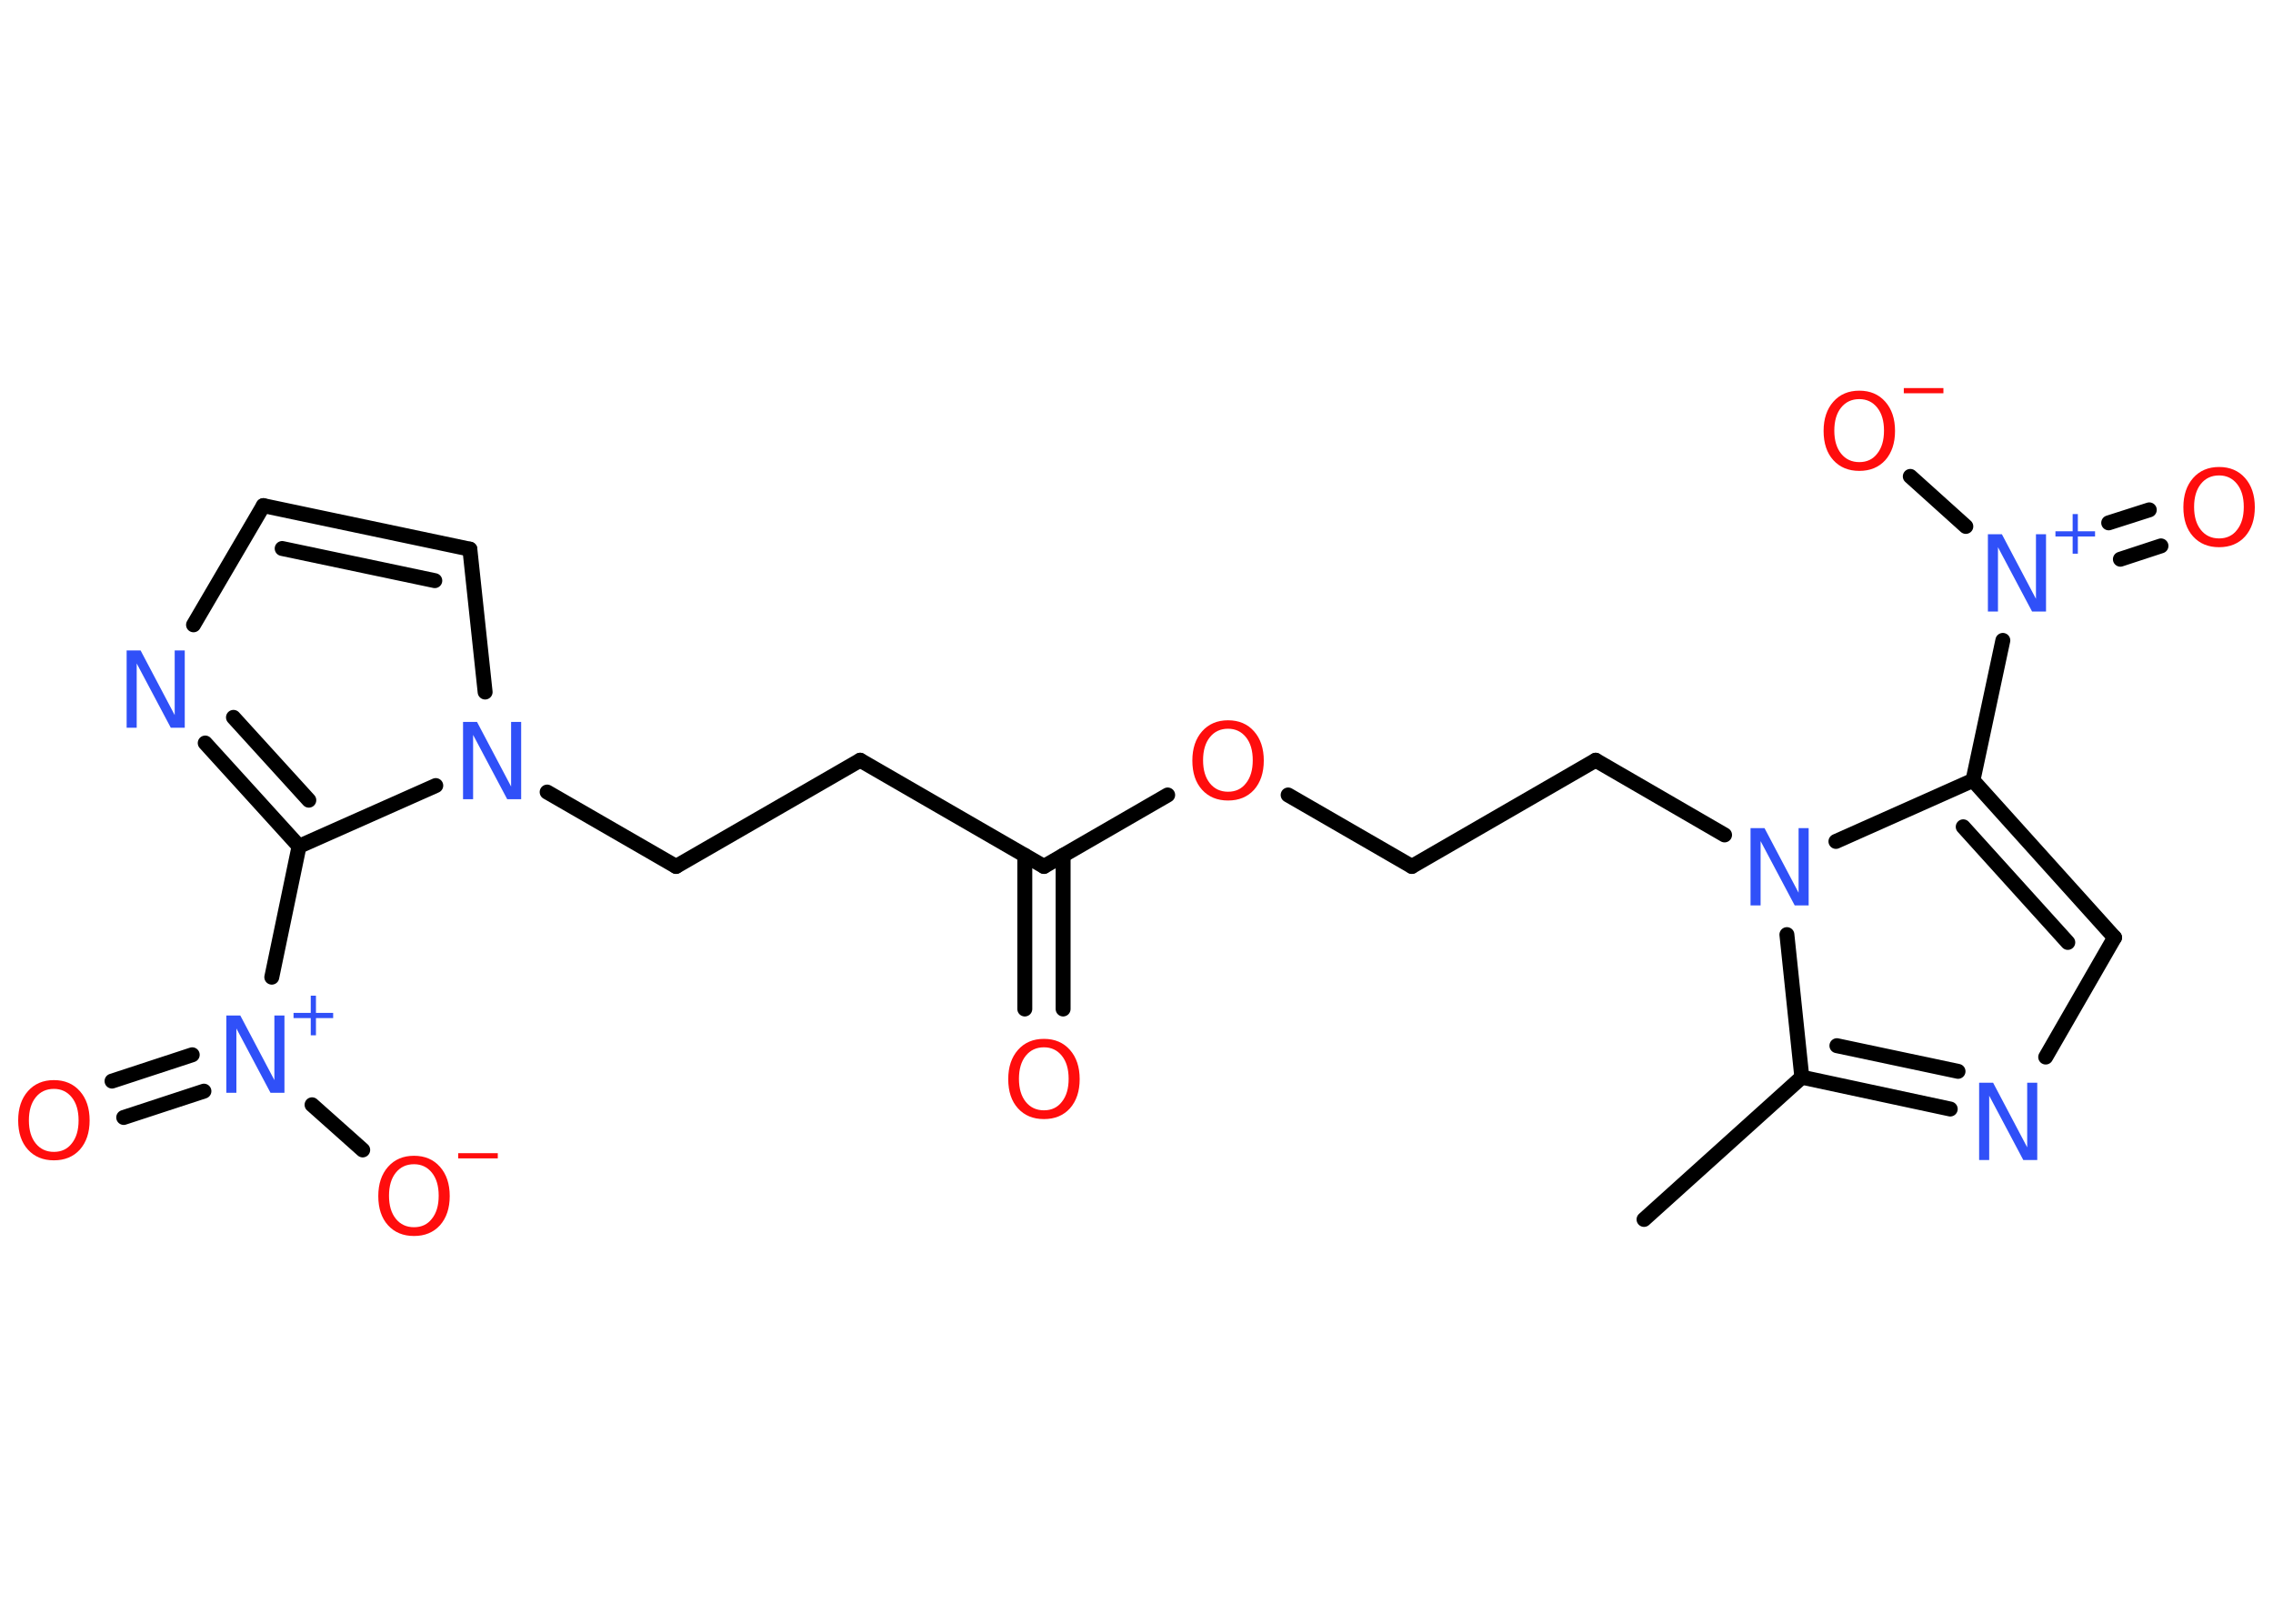 <?xml version='1.0' encoding='UTF-8'?>
<!DOCTYPE svg PUBLIC "-//W3C//DTD SVG 1.1//EN" "http://www.w3.org/Graphics/SVG/1.1/DTD/svg11.dtd">
<svg version='1.2' xmlns='http://www.w3.org/2000/svg' xmlns:xlink='http://www.w3.org/1999/xlink' width='70.0mm' height='50.0mm' viewBox='0 0 70.0 50.0'>
  <desc>Generated by the Chemistry Development Kit (http://github.com/cdk)</desc>
  <g stroke-linecap='round' stroke-linejoin='round' stroke='#000000' stroke-width='.46' fill='#FF0D0D'>
    <rect x='.0' y='.0' width='70.0' height='50.0' fill='#FFFFFF' stroke='none'/>
    <g id='mol1' class='mol'>
      <line id='mol1bnd1' class='bond' x1='50.63' y1='37.55' x2='55.49' y2='33.17'/>
      <g id='mol1bnd2' class='bond'>
        <line x1='55.49' y1='33.17' x2='60.06' y2='34.15'/>
        <line x1='56.57' y1='32.2' x2='60.3' y2='32.99'/>
      </g>
      <line id='mol1bnd3' class='bond' x1='63.0' y1='32.55' x2='65.12' y2='28.87'/>
      <g id='mol1bnd4' class='bond'>
        <line x1='65.12' y1='28.87' x2='60.76' y2='24.03'/>
        <line x1='63.68' y1='29.02' x2='60.46' y2='25.46'/>
      </g>
      <line id='mol1bnd5' class='bond' x1='60.76' y1='24.03' x2='61.68' y2='19.72'/>
      <g id='mol1bnd6' class='bond'>
        <line x1='64.94' y1='16.1' x2='66.19' y2='15.7'/>
        <line x1='65.3' y1='17.22' x2='66.55' y2='16.81'/>
      </g>
      <line id='mol1bnd7' class='bond' x1='60.54' y1='16.21' x2='58.83' y2='14.67'/>
      <line id='mol1bnd8' class='bond' x1='60.76' y1='24.03' x2='56.54' y2='25.91'/>
      <line id='mol1bnd9' class='bond' x1='55.49' y1='33.17' x2='55.03' y2='28.78'/>
      <line id='mol1bnd10' class='bond' x1='53.11' y1='25.71' x2='49.14' y2='23.41'/>
      <line id='mol1bnd11' class='bond' x1='49.14' y1='23.41' x2='43.48' y2='26.68'/>
      <line id='mol1bnd12' class='bond' x1='43.48' y1='26.68' x2='39.67' y2='24.48'/>
      <line id='mol1bnd13' class='bond' x1='35.96' y1='24.48' x2='32.15' y2='26.68'/>
      <g id='mol1bnd14' class='bond'>
        <line x1='32.74' y1='26.34' x2='32.74' y2='31.07'/>
        <line x1='31.56' y1='26.34' x2='31.56' y2='31.07'/>
      </g>
      <line id='mol1bnd15' class='bond' x1='32.15' y1='26.68' x2='26.49' y2='23.41'/>
      <line id='mol1bnd16' class='bond' x1='26.49' y1='23.41' x2='20.82' y2='26.68'/>
      <line id='mol1bnd17' class='bond' x1='20.82' y1='26.68' x2='16.85' y2='24.39'/>
      <line id='mol1bnd18' class='bond' x1='14.94' y1='21.31' x2='14.47' y2='16.91'/>
      <g id='mol1bnd19' class='bond'>
        <line x1='14.47' y1='16.91' x2='8.11' y2='15.57'/>
        <line x1='13.39' y1='17.88' x2='8.69' y2='16.89'/>
      </g>
      <line id='mol1bnd20' class='bond' x1='8.11' y1='15.57' x2='5.96' y2='19.24'/>
      <g id='mol1bnd21' class='bond'>
        <line x1='6.32' y1='22.88' x2='9.21' y2='26.06'/>
        <line x1='7.19' y1='22.09' x2='9.51' y2='24.64'/>
      </g>
      <line id='mol1bnd22' class='bond' x1='13.42' y1='24.19' x2='9.21' y2='26.06'/>
      <line id='mol1bnd23' class='bond' x1='9.21' y1='26.06' x2='8.37' y2='30.09'/>
      <g id='mol1bnd24' class='bond'>
        <line x1='6.28' y1='33.6' x2='3.81' y2='34.41'/>
        <line x1='5.92' y1='32.48' x2='3.45' y2='33.29'/>
      </g>
      <line id='mol1bnd25' class='bond' x1='9.61' y1='34.02' x2='11.17' y2='35.41'/>
      <path id='mol1atm3' class='atom' d='M60.95 33.34h.43l1.05 1.99v-1.99h.31v2.38h-.43l-1.05 -1.98v1.98h-.31v-2.38z' stroke='none' fill='#3050F8'/>
      <g id='mol1atm6' class='atom'>
        <path d='M61.22 16.45h.43l1.05 1.99v-1.99h.31v2.38h-.43l-1.05 -1.98v1.98h-.31v-2.38z' stroke='none' fill='#3050F8'/>
        <path d='M63.99 15.83v.53h.53v.16h-.53v.53h-.16v-.53h-.53v-.16h.53v-.53h.16z' stroke='none' fill='#3050F8'/>
      </g>
      <path id='mol1atm7' class='atom' d='M68.34 14.64q-.35 .0 -.56 .26q-.21 .26 -.21 .71q.0 .45 .21 .71q.21 .26 .56 .26q.35 .0 .55 -.26q.21 -.26 .21 -.71q.0 -.45 -.21 -.71q-.21 -.26 -.55 -.26zM68.34 14.38q.5 .0 .8 .34q.3 .34 .3 .9q.0 .56 -.3 .9q-.3 .33 -.8 .33q-.5 .0 -.8 -.33q-.3 -.33 -.3 -.9q.0 -.56 .3 -.9q.3 -.34 .8 -.34z' stroke='none'/>
      <g id='mol1atm8' class='atom'>
        <path d='M57.26 12.29q-.35 .0 -.56 .26q-.21 .26 -.21 .71q.0 .45 .21 .71q.21 .26 .56 .26q.35 .0 .55 -.26q.21 -.26 .21 -.71q.0 -.45 -.21 -.71q-.21 -.26 -.55 -.26zM57.26 12.03q.5 .0 .8 .34q.3 .34 .3 .9q.0 .56 -.3 .9q-.3 .33 -.8 .33q-.5 .0 -.8 -.33q-.3 -.33 -.3 -.9q.0 -.56 .3 -.9q.3 -.34 .8 -.34z' stroke='none'/>
        <path d='M58.63 11.95h1.22v.16h-1.22v-.16z' stroke='none'/>
      </g>
      <path id='mol1atm9' class='atom' d='M53.91 25.5h.43l1.05 1.99v-1.99h.31v2.38h-.43l-1.05 -1.98v1.98h-.31v-2.38z' stroke='none' fill='#3050F8'/>
      <path id='mol1atm12' class='atom' d='M37.82 22.44q-.35 .0 -.56 .26q-.21 .26 -.21 .71q.0 .45 .21 .71q.21 .26 .56 .26q.35 .0 .55 -.26q.21 -.26 .21 -.71q.0 -.45 -.21 -.71q-.21 -.26 -.55 -.26zM37.82 22.18q.5 .0 .8 .34q.3 .34 .3 .9q.0 .56 -.3 .9q-.3 .33 -.8 .33q-.5 .0 -.8 -.33q-.3 -.33 -.3 -.9q.0 -.56 .3 -.9q.3 -.34 .8 -.34z' stroke='none'/>
      <path id='mol1atm14' class='atom' d='M32.15 32.25q-.35 .0 -.56 .26q-.21 .26 -.21 .71q.0 .45 .21 .71q.21 .26 .56 .26q.35 .0 .55 -.26q.21 -.26 .21 -.71q.0 -.45 -.21 -.71q-.21 -.26 -.55 -.26zM32.15 31.99q.5 .0 .8 .34q.3 .34 .3 .9q.0 .56 -.3 .9q-.3 .33 -.8 .33q-.5 .0 -.8 -.33q-.3 -.33 -.3 -.9q.0 -.56 .3 -.9q.3 -.34 .8 -.34z' stroke='none'/>
      <path id='mol1atm17' class='atom' d='M14.26 22.23h.43l1.05 1.99v-1.99h.31v2.38h-.43l-1.05 -1.98v1.98h-.31v-2.38z' stroke='none' fill='#3050F8'/>
      <path id='mol1atm20' class='atom' d='M3.9 20.03h.43l1.05 1.99v-1.99h.31v2.38h-.43l-1.05 -1.98v1.98h-.31v-2.38z' stroke='none' fill='#3050F8'/>
      <g id='mol1atm22' class='atom'>
        <path d='M6.97 31.27h.43l1.05 1.99v-1.99h.31v2.38h-.43l-1.05 -1.98v1.98h-.31v-2.38z' stroke='none' fill='#3050F8'/>
        <path d='M9.73 30.66v.53h.53v.16h-.53v.53h-.16v-.53h-.53v-.16h.53v-.53h.16z' stroke='none' fill='#3050F8'/>
      </g>
      <path id='mol1atm23' class='atom' d='M1.66 33.53q-.35 .0 -.56 .26q-.21 .26 -.21 .71q.0 .45 .21 .71q.21 .26 .56 .26q.35 .0 .55 -.26q.21 -.26 .21 -.71q.0 -.45 -.21 -.71q-.21 -.26 -.55 -.26zM1.66 33.26q.5 .0 .8 .34q.3 .34 .3 .9q.0 .56 -.3 .9q-.3 .33 -.8 .33q-.5 .0 -.8 -.33q-.3 -.33 -.3 -.9q.0 -.56 .3 -.9q.3 -.34 .8 -.34z' stroke='none'/>
      <g id='mol1atm24' class='atom'>
        <path d='M12.75 35.85q-.35 .0 -.56 .26q-.21 .26 -.21 .71q.0 .45 .21 .71q.21 .26 .56 .26q.35 .0 .55 -.26q.21 -.26 .21 -.71q.0 -.45 -.21 -.71q-.21 -.26 -.55 -.26zM12.75 35.59q.5 .0 .8 .34q.3 .34 .3 .9q.0 .56 -.3 .9q-.3 .33 -.8 .33q-.5 .0 -.8 -.33q-.3 -.33 -.3 -.9q.0 -.56 .3 -.9q.3 -.34 .8 -.34z' stroke='none'/>
        <path d='M14.11 35.51h1.22v.16h-1.22v-.16z' stroke='none'/>
      </g>
    </g>
  </g>
</svg>
